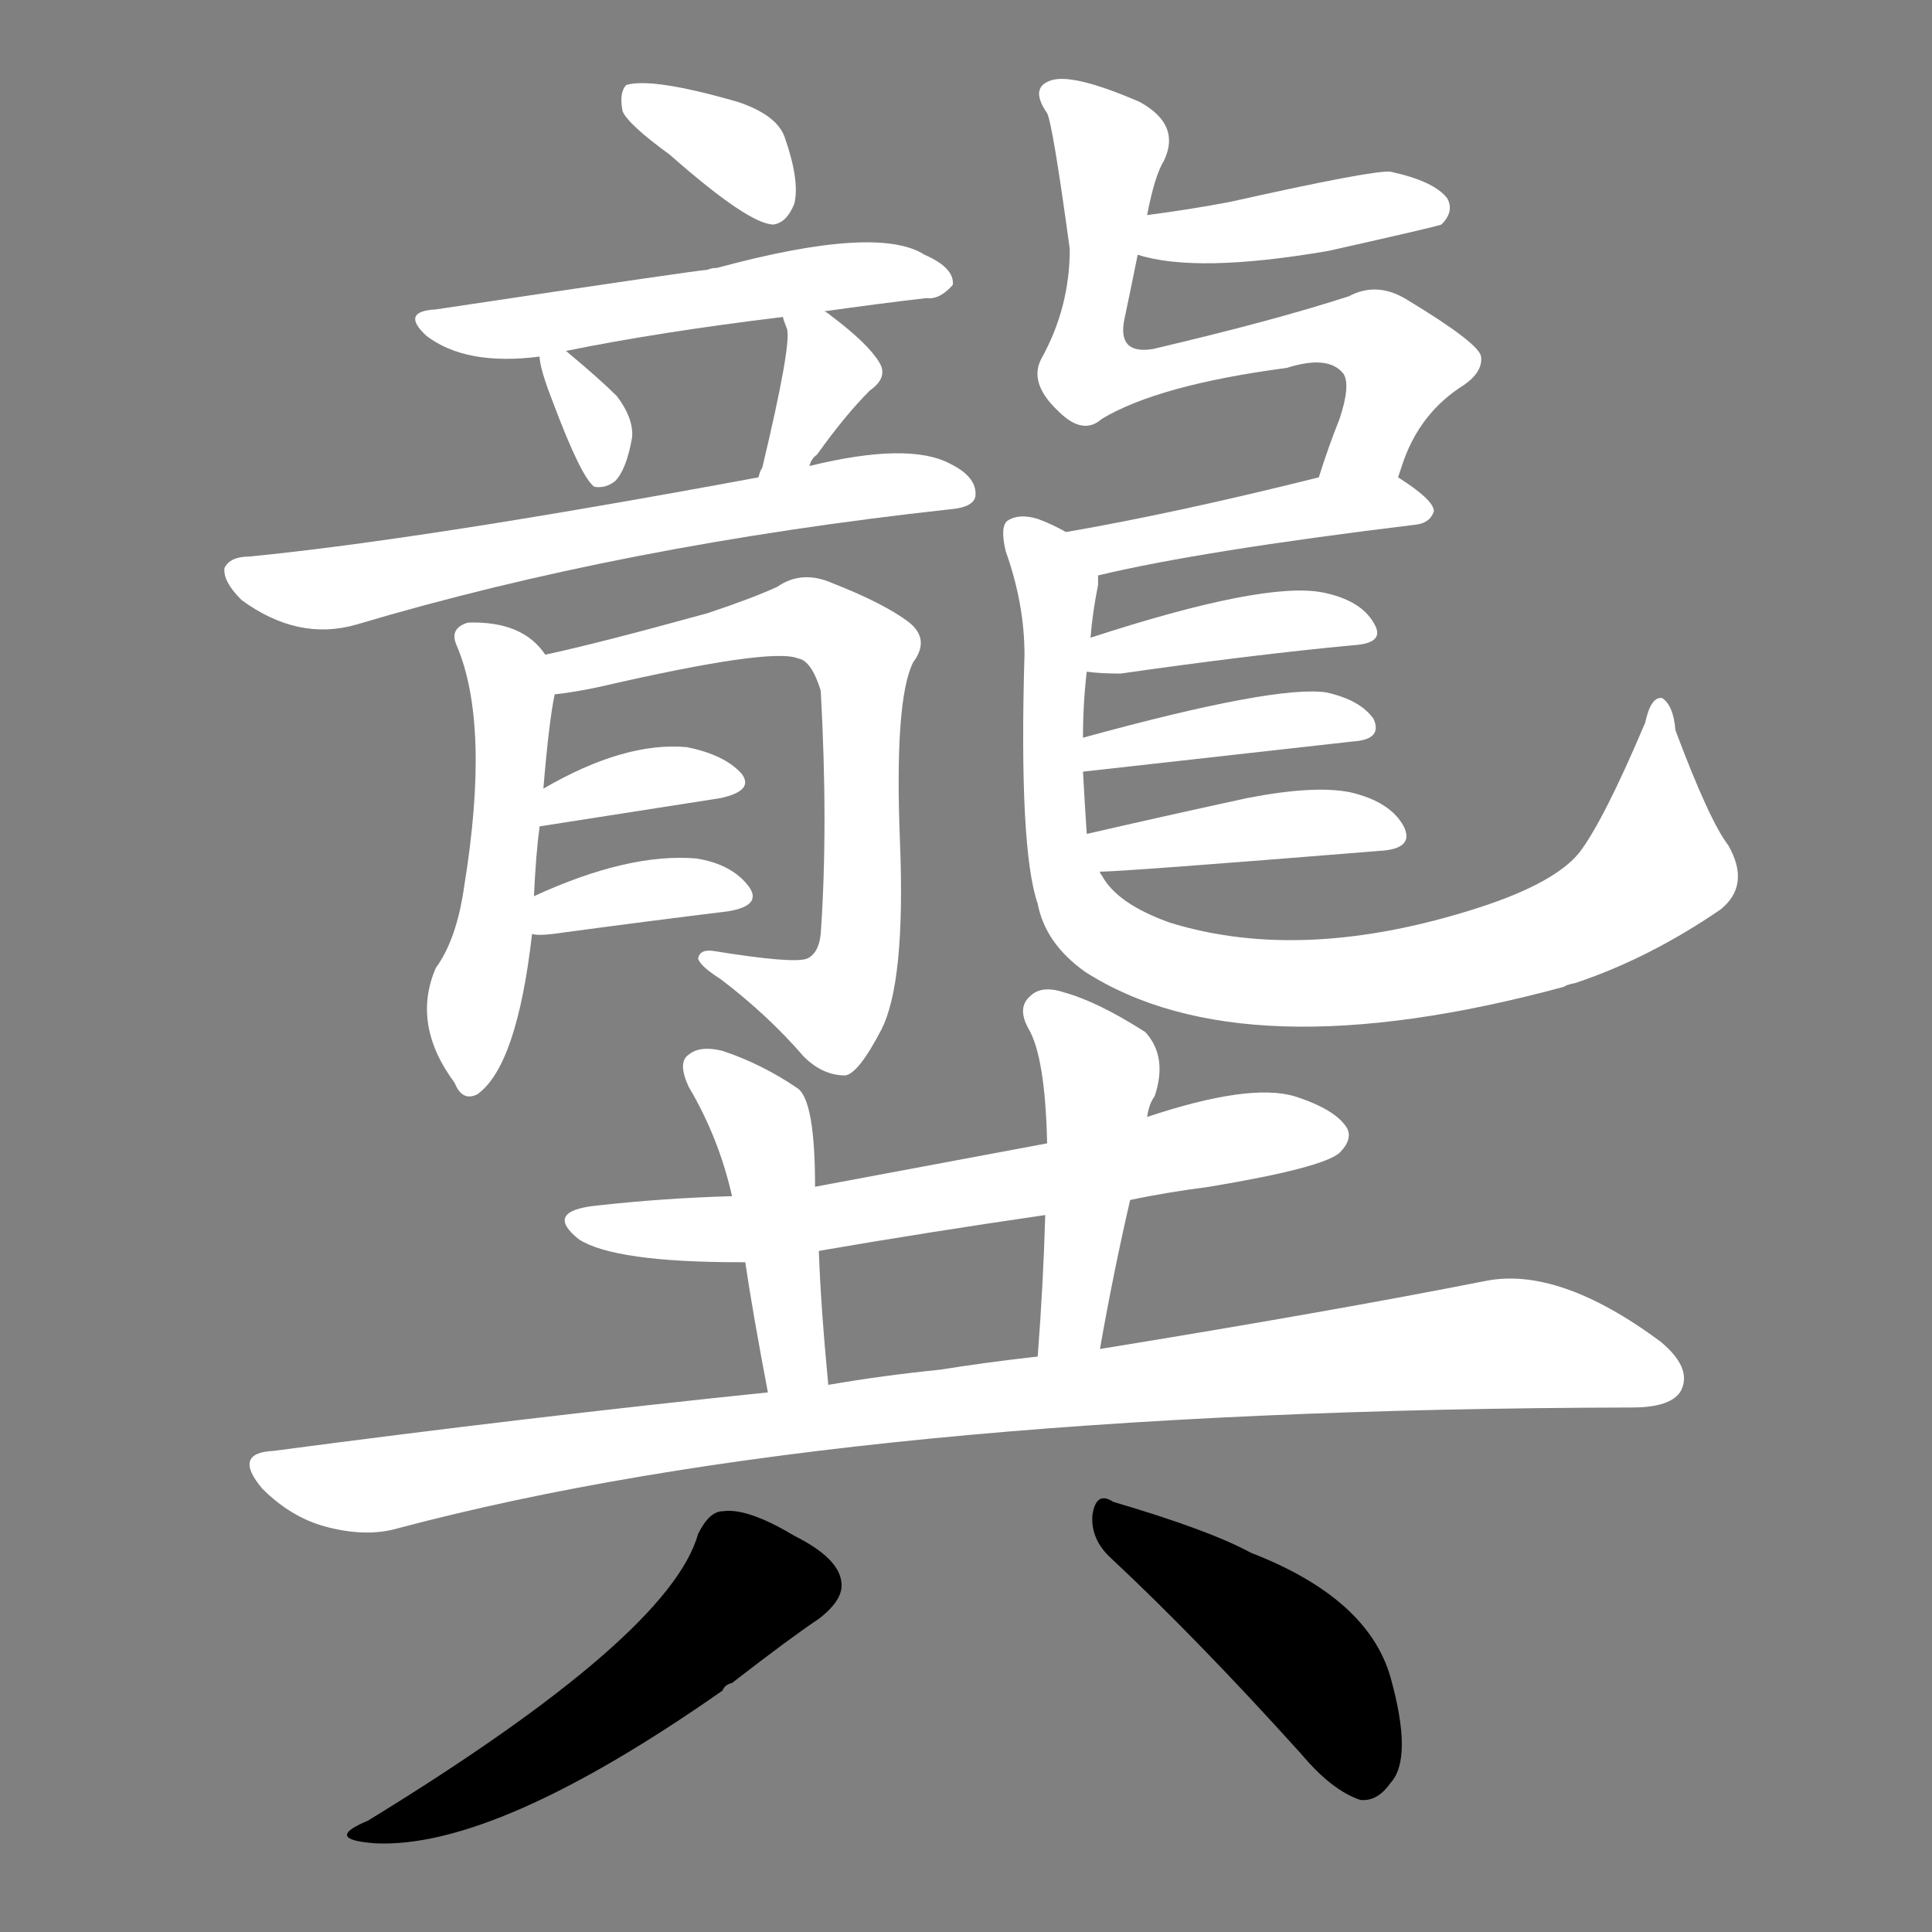 <svg version="1.1" viewBox="0 0 1024 1024" xmlns="http://www.w3.org/2000/svg">
  <rect x="0" y="0" width="1024" height="1024" fill="#808080" stroke="none"/>
  <g transform="scale(1, -1) translate(0, -900)">
    <style type="text/css">
        .stroke1 {fill: #FFFFFF;}
        .stroke2 {fill: #FFFFFF;}
        .stroke3 {fill: #FFFFFF;}
        .stroke4 {fill: #FFFFFF;}
        .stroke5 {fill: #FFFFFF;}
        .stroke6 {fill: #FFFFFF;}
        .stroke7 {fill: #FFFFFF;}
        .stroke8 {fill: #FFFFFF;}
        .stroke9 {fill: #FFFFFF;}
        .stroke10 {fill: #FFFFFF;}
        .stroke11 {fill: #FFFFFF;}
        .stroke12 {fill: #FFFFFF;}
        .stroke13 {fill: #FFFFFF;}
        .stroke14 {fill: #FFFFFF;}
        .stroke15 {fill: #FFFFFF;}
        .stroke16 {fill: #FFFFFF;}
        .stroke17 {fill: #FFFFFF;}
        .stroke18 {fill: #FFFFFF;}
        .stroke19 {fill: #FFFFFF;}
        .stroke20 {fill: #FFFFFF;}
        text {
            font-family: Helvetica;
            font-size: 50px;
            fill: #FFFFFF;}
            paint-order: stroke;
            stroke: #000000;
            stroke-width: 4px;
            stroke-linecap: butt;
            stroke-linejoin: miter;
            font-weight: 800;
        }
    </style>

    <path d="M 355 818 Q 397 781 410 781 Q 417 782 421 792 Q 424 804 416 827 Q 412 839 391 846 Q 346 859 332 855 Q 328 851 330 841 Q 333 834 355 818 Z" class="stroke1"/>
    <path d="M 437 735 Q 465 739 491 742 Q 498 741 505 749 Q 506 758 490 765 Q 465 781 380 758 Q 377 758 375 757 Q 371 757 231 736 Q 212 735 226 722 Q 247 706 286 711 L 300 714 Q 349 724 415 732 L 437 735 Z" class="stroke2"/>
    <path d="M 286 711 Q 286 705 293 687 Q 308 647 315 642 Q 321 641 326 645 Q 332 651 335 668 Q 336 678 327 690 Q 318 699 300 714 C 284 727 284 727 286 711 Z" class="stroke3"/>
    <path d="M 429 653 Q 430 657 433 659 Q 448 680 461 693 Q 471 700 466 708 Q 460 718 440 733 Q 439 734 437 735 C 412 752 408 754 415 732 Q 415 731 417 726 Q 420 719 404 652 Q 403 651 402 647 C 393 618 417 625 429 653 Z" class="stroke4"/>
    <path d="M 402 647 Q 224 614 132 605 Q 122 605 119 599 Q 118 592 128 582 Q 158 560 189 569 Q 330 611 503 630 Q 516 631 517 637 Q 518 647 504 654 Q 482 666 429 653 L 402 647 Z" class="stroke5"/>
    <path d="M 283 425 Q 284 447 286 462 L 288 482 Q 291 518 294 532 C 296 544 296 544 289 553 Q 277 571 248 570 Q 238 567 242 558 Q 260 516 246 430 Q 242 402 231 387 Q 218 357 241 326 Q 245 316 253 320 Q 274 335 282 405 L 283 425 Z" class="stroke6"/>
    <path d="M 294 532 Q 304 533 318 536 Q 409 557 423 551 Q 430 550 435 534 Q 439 462 435 405 Q 434 395 428 392 Q 421 389 378 396 Q 371 397 370 392 Q 371 388 382 381 Q 407 362 426 340 Q 436 330 448 330 Q 455 331 467 354 Q 480 379 477 454 Q 474 529 484 549 Q 493 561 482 570 Q 469 580 441 591 Q 425 598 412 589 Q 399 583 375 575 Q 317 559 289 553 C 260 546 264 528 294 532 Z" class="stroke7"/>
    <path d="M 286 462 L 382 477 Q 400 481 393 490 Q 384 500 364 504 Q 331 507 288 482 C 262 467 256 457 286 462 Z" class="stroke8"/>
    <path d="M 282 405 Q 285 404 293 405 Q 345 412 386 417 Q 404 420 397 430 Q 388 442 369 445 Q 333 448 283 425 C 256 413 252 409 282 405 Z" class="stroke9"/>
    <path d="M 603 765 Q 634 755 704 767 Q 762 780 764 781 Q 771 788 767 795 Q 760 804 737 809 Q 728 810 652 793 Q 631 789 608 786 C 578 782 574 773 603 765 Z" class="stroke10"/>
    <path d="M 741 647 L 743 653 Q 752 681 776 696 Q 786 703 785 711 Q 784 718 746 741 Q 730 751 715 743 Q 675 730 611 715 Q 592 712 596 731 Q 600 750 603 765 L 608 786 Q 612 807 617 815 Q 626 834 604 846 Q 567 862 556 857 Q 546 853 555 840 Q 558 834 567 768 Q 567 737 552 710 Q 545 697 561 682 Q 574 669 584 678 Q 614 696 682 705 Q 704 712 712 702 Q 716 696 710 678 Q 704 663 699 647 C 690 619 731 619 741 647 Z" class="stroke11"/>
    <path d="M 582 595 Q 636 608 751 622 Q 758 623 760 629 Q 760 635 741 647 C 729 655 728 654 699 647 Q 623 628 565 618 C 535 613 553 588 582 595 Z" class="stroke12"/>
    <path d="M 576 458 Q 575 473 574 491 L 574 509 Q 574 527 576 544 L 578 562 Q 579 575 582 590 Q 582 593 582 595 C 584 610 584 610 565 618 Q 558 622 550 625 Q 540 628 534 624 Q 530 621 533 608 Q 543 580 543 553 Q 540 450 550 421 Q 554 400 575 385 Q 659 331 829 377 Q 830 378 835 379 Q 874 392 912 418 Q 928 431 916 452 Q 906 465 888 513 Q 887 526 881 530 Q 875 531 872 517 Q 850 465 837 448 Q 824 432 784 419 Q 691 389 620 411 Q 592 421 584 436 Q 583 437 583 438 L 576 458 Z" class="stroke13"/>
    <path d="M 576 544 Q 583 543 594 543 Q 664 553 717 558 Q 735 559 728 570 Q 721 582 701 586 Q 670 592 578 562 C 549 553 546 547 576 544 Z" class="stroke14"/>
    <path d="M 574 491 L 717 507 Q 733 508 728 519 Q 721 529 703 533 Q 676 537 574 509 C 545 501 544 488 574 491 Z" class="stroke15"/>
    <path d="M 583 438 Q 595 438 731 449 Q 750 450 744 462 Q 737 475 716 480 Q 697 484 661 477 Q 615 467 576 458 C 547 451 553 437 583 438 Z" class="stroke16"/>
    <path d="M 599 264 Q 618 268 641 271 Q 701 281 710 289 Q 717 296 714 302 Q 708 312 686 319 Q 662 326 608 308 L 555 294 Q 443 273 432 271 L 388 266 Q 352 265 316 261 Q 288 258 307 243 Q 326 231 392 231 Q 393 231 395 231 L 434 237 Q 492 247 554 256 L 599 264 Z" class="stroke17"/>
    <path d="M 432 271 Q 432 316 423 323 Q 404 336 383 343 Q 371 346 365 341 Q 359 337 365 324 Q 381 297 388 266 L 395 231 Q 399 204 407 162 C 413 133 442 136 439 166 Q 435 208 434 237 L 432 271 Z" class="stroke18"/>
    <path d="M 583 185 Q 590 225 599 264 L 608 308 Q 609 315 612 319 Q 619 340 607 353 Q 582 369 564 374 Q 552 378 546 372 Q 539 366 545 355 Q 554 340 555 294 L 554 256 Q 553 220 550 181 C 548 151 578 155 583 185 Z" class="stroke19"/>
    <path d="M 407 162 Q 281 149 145 131 Q 123 130 139 111 Q 154 96 172 91 Q 194 85 211 90 Q 448 153 865 154 Q 886 154 891 163 Q 897 175 880 189 Q 826 229 787 221 Q 706 205 583 185 L 550 181 Q 523 178 498 174 Q 468 171 439 166 L 407 162 Z" class="stroke20"/>
    <path d="M 370 87 Q 355 33 195 -65 Q 171 -75 199 -77 Q 263 -80 383 4 Q 384 7 388 8 Q 419 32 434 42 Q 447 52 446 61 Q 445 74 421 86 Q 396 101 383 99 Q 376 99 370 87 Z" class="stroke21"/>
    <path d="M 589 74 Q 635 31 690 -30 Q 706 -49 721 -54 Q 730 -55 737 -45 Q 749 -32 737 11 Q 725 53 663 77 Q 641 89 590 104 Q 581 110 579 97 Q 578 84 589 74 Z" class="stroke22"/>
</g></svg>